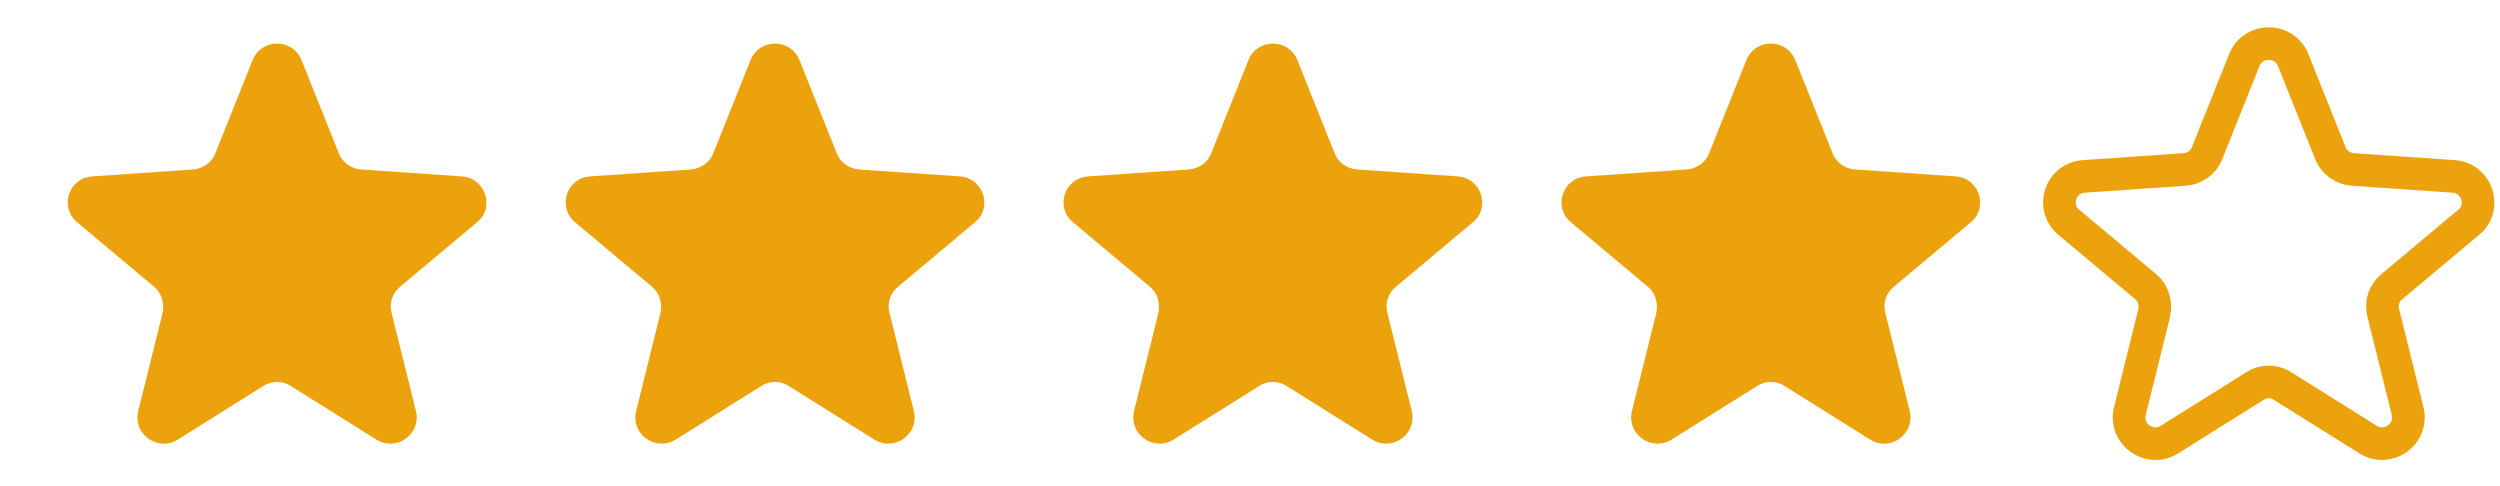 <svg width="36" height="7" viewBox="0 0 36 7" fill="none" xmlns="http://www.w3.org/2000/svg">
<path d="M4.34 0.86L4.88 2.21C4.93 2.34 5.06 2.43 5.2 2.44L6.65 2.54C6.99 2.56 7.13 2.99 6.87 3.2L5.76 4.13C5.65 4.22 5.6 4.37 5.64 4.51L5.99 5.92C6.07 6.25 5.71 6.51 5.42 6.33L4.19 5.56C4.07 5.48 3.91 5.48 3.79 5.56L2.56 6.33C2.27 6.51 1.91 6.25 1.99 5.92L2.34 4.51C2.37 4.37 2.33 4.22 2.22 4.13L1.11 3.2C0.85 2.98 0.99 2.56 1.33 2.54L2.78 2.44C2.92 2.43 3.05 2.34 3.1 2.21L3.64 0.86C3.77 0.55 4.21 0.55 4.34 0.86Z" fill="#ECA20D"/>
<path d="M11.51 0.86L12.05 2.21C12.1 2.34 12.23 2.43 12.37 2.44L13.82 2.54C14.16 2.56 14.3 2.99 14.04 3.2L12.93 4.13C12.82 4.22 12.77 4.37 12.81 4.51L13.16 5.92C13.24 6.25 12.88 6.51 12.59 6.33L11.36 5.56C11.24 5.48 11.08 5.48 10.96 5.56L9.73 6.33C9.44 6.51 9.08 6.25 9.16 5.92L9.51 4.51C9.54 4.37 9.5 4.22 9.39 4.13L8.28 3.2C8.02 2.98 8.16 2.56 8.5 2.54L9.95 2.44C10.09 2.43 10.22 2.34 10.27 2.21L10.81 0.86C10.94 0.55 11.38 0.55 11.51 0.86Z" fill="#ECA20D"/>
<path d="M18.68 0.86L19.22 2.21C19.27 2.34 19.4 2.43 19.54 2.44L20.99 2.54C21.33 2.56 21.47 2.99 21.21 3.2L20.1 4.13C19.99 4.22 19.94 4.37 19.98 4.51L20.33 5.92C20.41 6.25 20.05 6.51 19.76 6.33L18.53 5.56C18.41 5.48 18.25 5.48 18.13 5.56L16.9 6.33C16.61 6.51 16.25 6.25 16.33 5.92L16.68 4.51C16.71 4.37 16.67 4.22 16.56 4.13L15.45 3.2C15.19 2.98 15.33 2.56 15.67 2.54L17.12 2.44C17.26 2.43 17.39 2.34 17.44 2.21L17.98 0.86C18.11 0.55 18.55 0.55 18.68 0.86Z" fill="#ECA20D"/>
<path d="M25.85 0.86L26.39 2.21C26.44 2.34 26.57 2.43 26.71 2.44L28.16 2.54C28.5 2.56 28.64 2.99 28.38 3.2L27.27 4.13C27.16 4.22 27.11 4.37 27.15 4.51L27.5 5.92C27.58 6.25 27.22 6.51 26.93 6.33L25.7 5.56C25.58 5.48 25.42 5.48 25.3 5.56L24.07 6.33C23.78 6.51 23.42 6.25 23.5 5.92L23.85 4.51C23.88 4.37 23.84 4.22 23.73 4.13L22.62 3.2C22.36 2.98 22.5 2.56 22.84 2.54L24.29 2.44C24.43 2.43 24.56 2.34 24.61 2.21L25.15 0.86C25.28 0.55 25.72 0.55 25.85 0.86Z" fill="#ECA20D"/>
<path d="M33.02 0.86L33.56 2.21C33.61 2.34 33.74 2.43 33.88 2.44L35.33 2.54C35.67 2.56 35.81 2.99 35.55 3.2L34.44 4.13C34.33 4.22 34.28 4.37 34.32 4.51L34.67 5.92C34.75 6.25 34.39 6.51 34.1 6.33L32.87 5.56C32.75 5.48 32.59 5.48 32.47 5.56L31.24 6.33C30.95 6.51 30.59 6.25 30.67 5.92L31.02 4.51C31.05 4.37 31.01 4.22 30.9 4.13L29.79 3.2C29.53 2.98 29.67 2.56 30.01 2.54L31.46 2.44C31.6 2.43 31.73 2.34 31.78 2.21L32.32 0.86C32.45 0.55 32.89 0.55 33.02 0.86Z" stroke="#ECA20D" stroke-width="0.47" stroke-miterlimit="10"/>
</svg>
